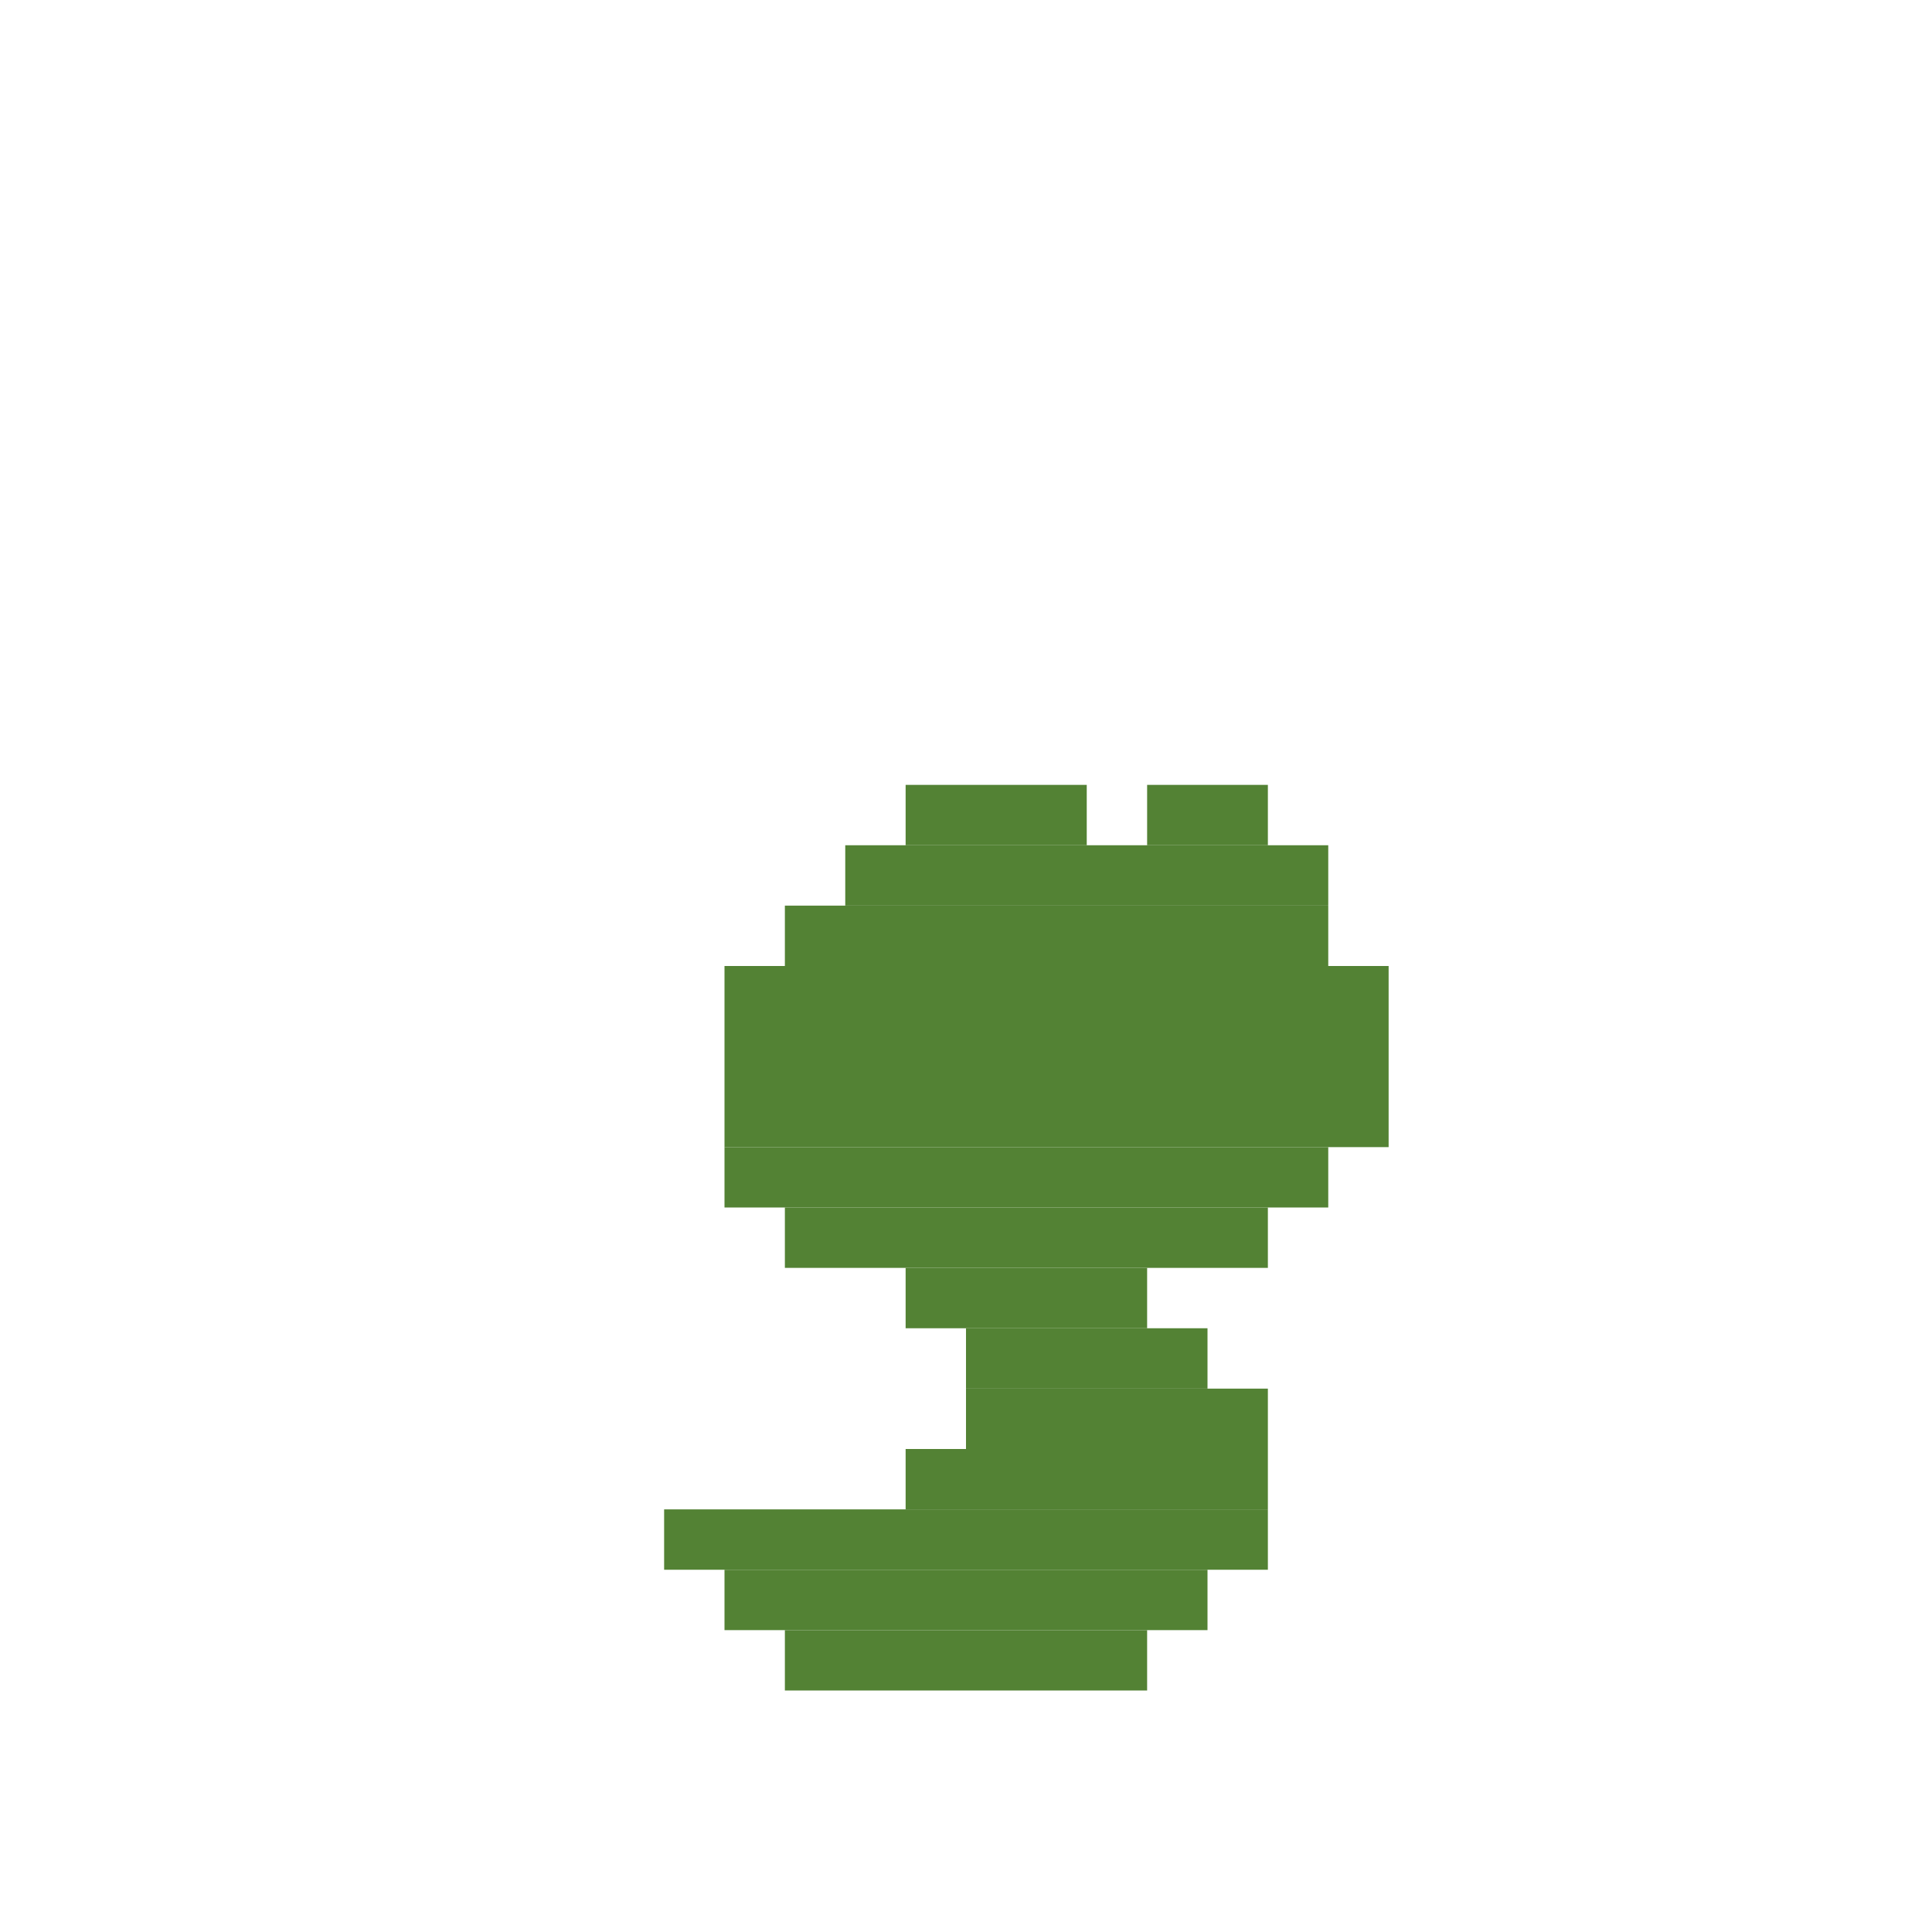 <svg xmlns='http://www.w3.org/2000/svg' viewBox='0 0 32 32'>
<rect x='11' y='25' width='10' height='1' fill='#538234'/>
<rect x='12' y='16' width='11' height='3' fill='#538234'/>
<rect x='12' y='19' width='10' height='1' fill='#538234'/>
<rect x='12' y='26' width='8' height='1' fill='#538234'/>
<rect x='13' y='15' width='9' height='1' fill='#538234'/>
<rect x='13' y='20' width='8' height='1' fill='#538234'/>
<rect x='13' y='27' width='6' height='1' fill='#538234'/>
<rect x='14' y='14' width='8' height='1' fill='#538234'/>
<rect x='15' y='13' width='3' height='1' fill='#538234'/>
<rect x='15' y='21' width='4' height='1' fill='#538234'/>
<rect x='15' y='24' width='6' height='1' fill='#538234'/>
<rect x='16' y='22' width='4' height='1' fill='#538234'/>
<rect x='16' y='23' width='5' height='1' fill='#538234'/>
<rect x='19' y='13' width='2' height='1' fill='#538234'/>
</svg>